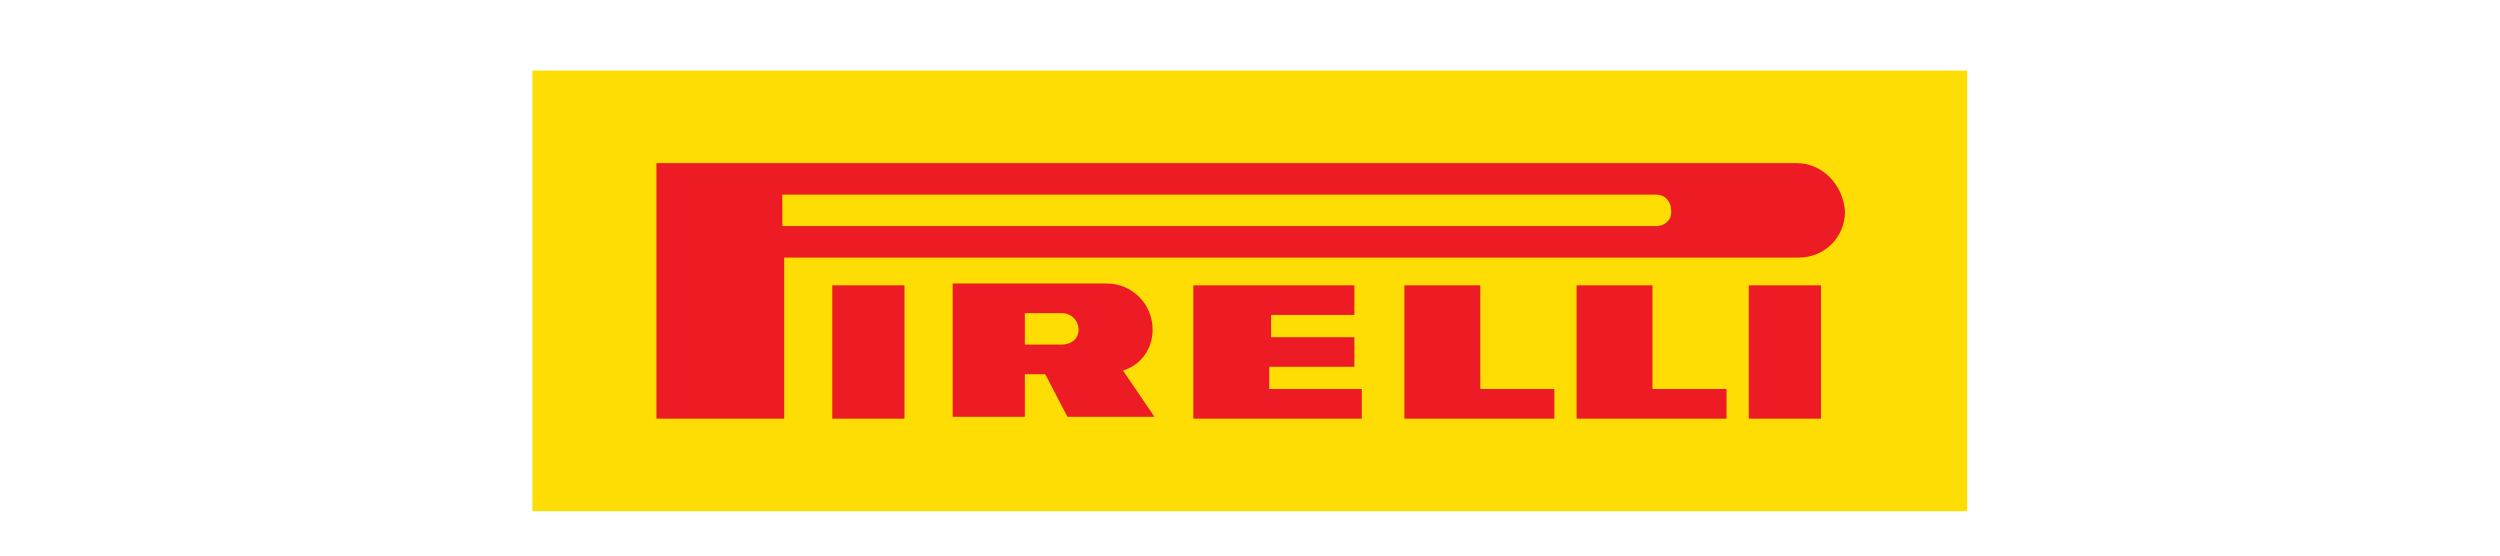 <?xml version="1.0" encoding="utf-8"?>
<!-- Generator: Adobe Illustrator 24.3.0, SVG Export Plug-In . SVG Version: 6.00 Build 0)  -->
<svg version="1.1" id="Layer_1" xmlns="http://www.w3.org/2000/svg" xmlns:xlink="http://www.w3.org/1999/xlink" x="0px" y="0px"
	 viewBox="0 0 180 40" style="enable-background:new 0 0 180 40;" xml:space="preserve">
<style type="text/css">
	.st0{fill:#FDDD04;}
	.st1{fill:#ED1C24;}
	.st2{fill:none;}
</style>
<g>
	<g id="g10" transform="matrix(1.333,0,0,-1.333,-21.12,4117.12)">
		<path id="path162" class="st0" d="M44.6,3061h77.5v23.8H44.6V3061z"/>
		<path class="st1" d="M78.1,3070.8c0,1.4-1.1,2.5-2.5,2.5h-8.3v-7.2h3.9v2.3h1.1l1.2-2.3h4.7l-1.7,2.5
			C77.5,3068.9,78.1,3069.8,78.1,3070.8z M73.2,3070l-2,0v1.7l2,0c0.5,0,0.9-0.4,0.9-0.9S73.7,3070,73.2,3070z M95.8,3073.2h-4.1
			v-7.2h8.1v1.6h-4V3073.2z M84.5,3068.8h4.5v1.6h-4.5v1.2h4.5v1.6h-8.7v-7.2h9.1v1.6h-5V3068.8z M105.1,3073.2h-4.1v-7.2h8.1v1.6
			h-4V3073.2z M112.9,3079.8H51.3V3066h6.9v8.7h54.8c1.4,0,2.5,1.1,2.5,2.5C115.4,3078.6,114.3,3079.8,112.9,3079.8z M105.3,3076.4
			H58.1v1.7h47.2c0.5,0,0.8-0.4,0.8-0.8C106.2,3076.8,105.8,3076.4,105.3,3076.4z M60.8,3066h3.9v7.2h-3.9V3066z M110.3,3066h3.9
			v7.2h-3.9V3066z"/>
	</g>
	<rect class="st2" width="180" height="40"/>
</g>
</svg>
